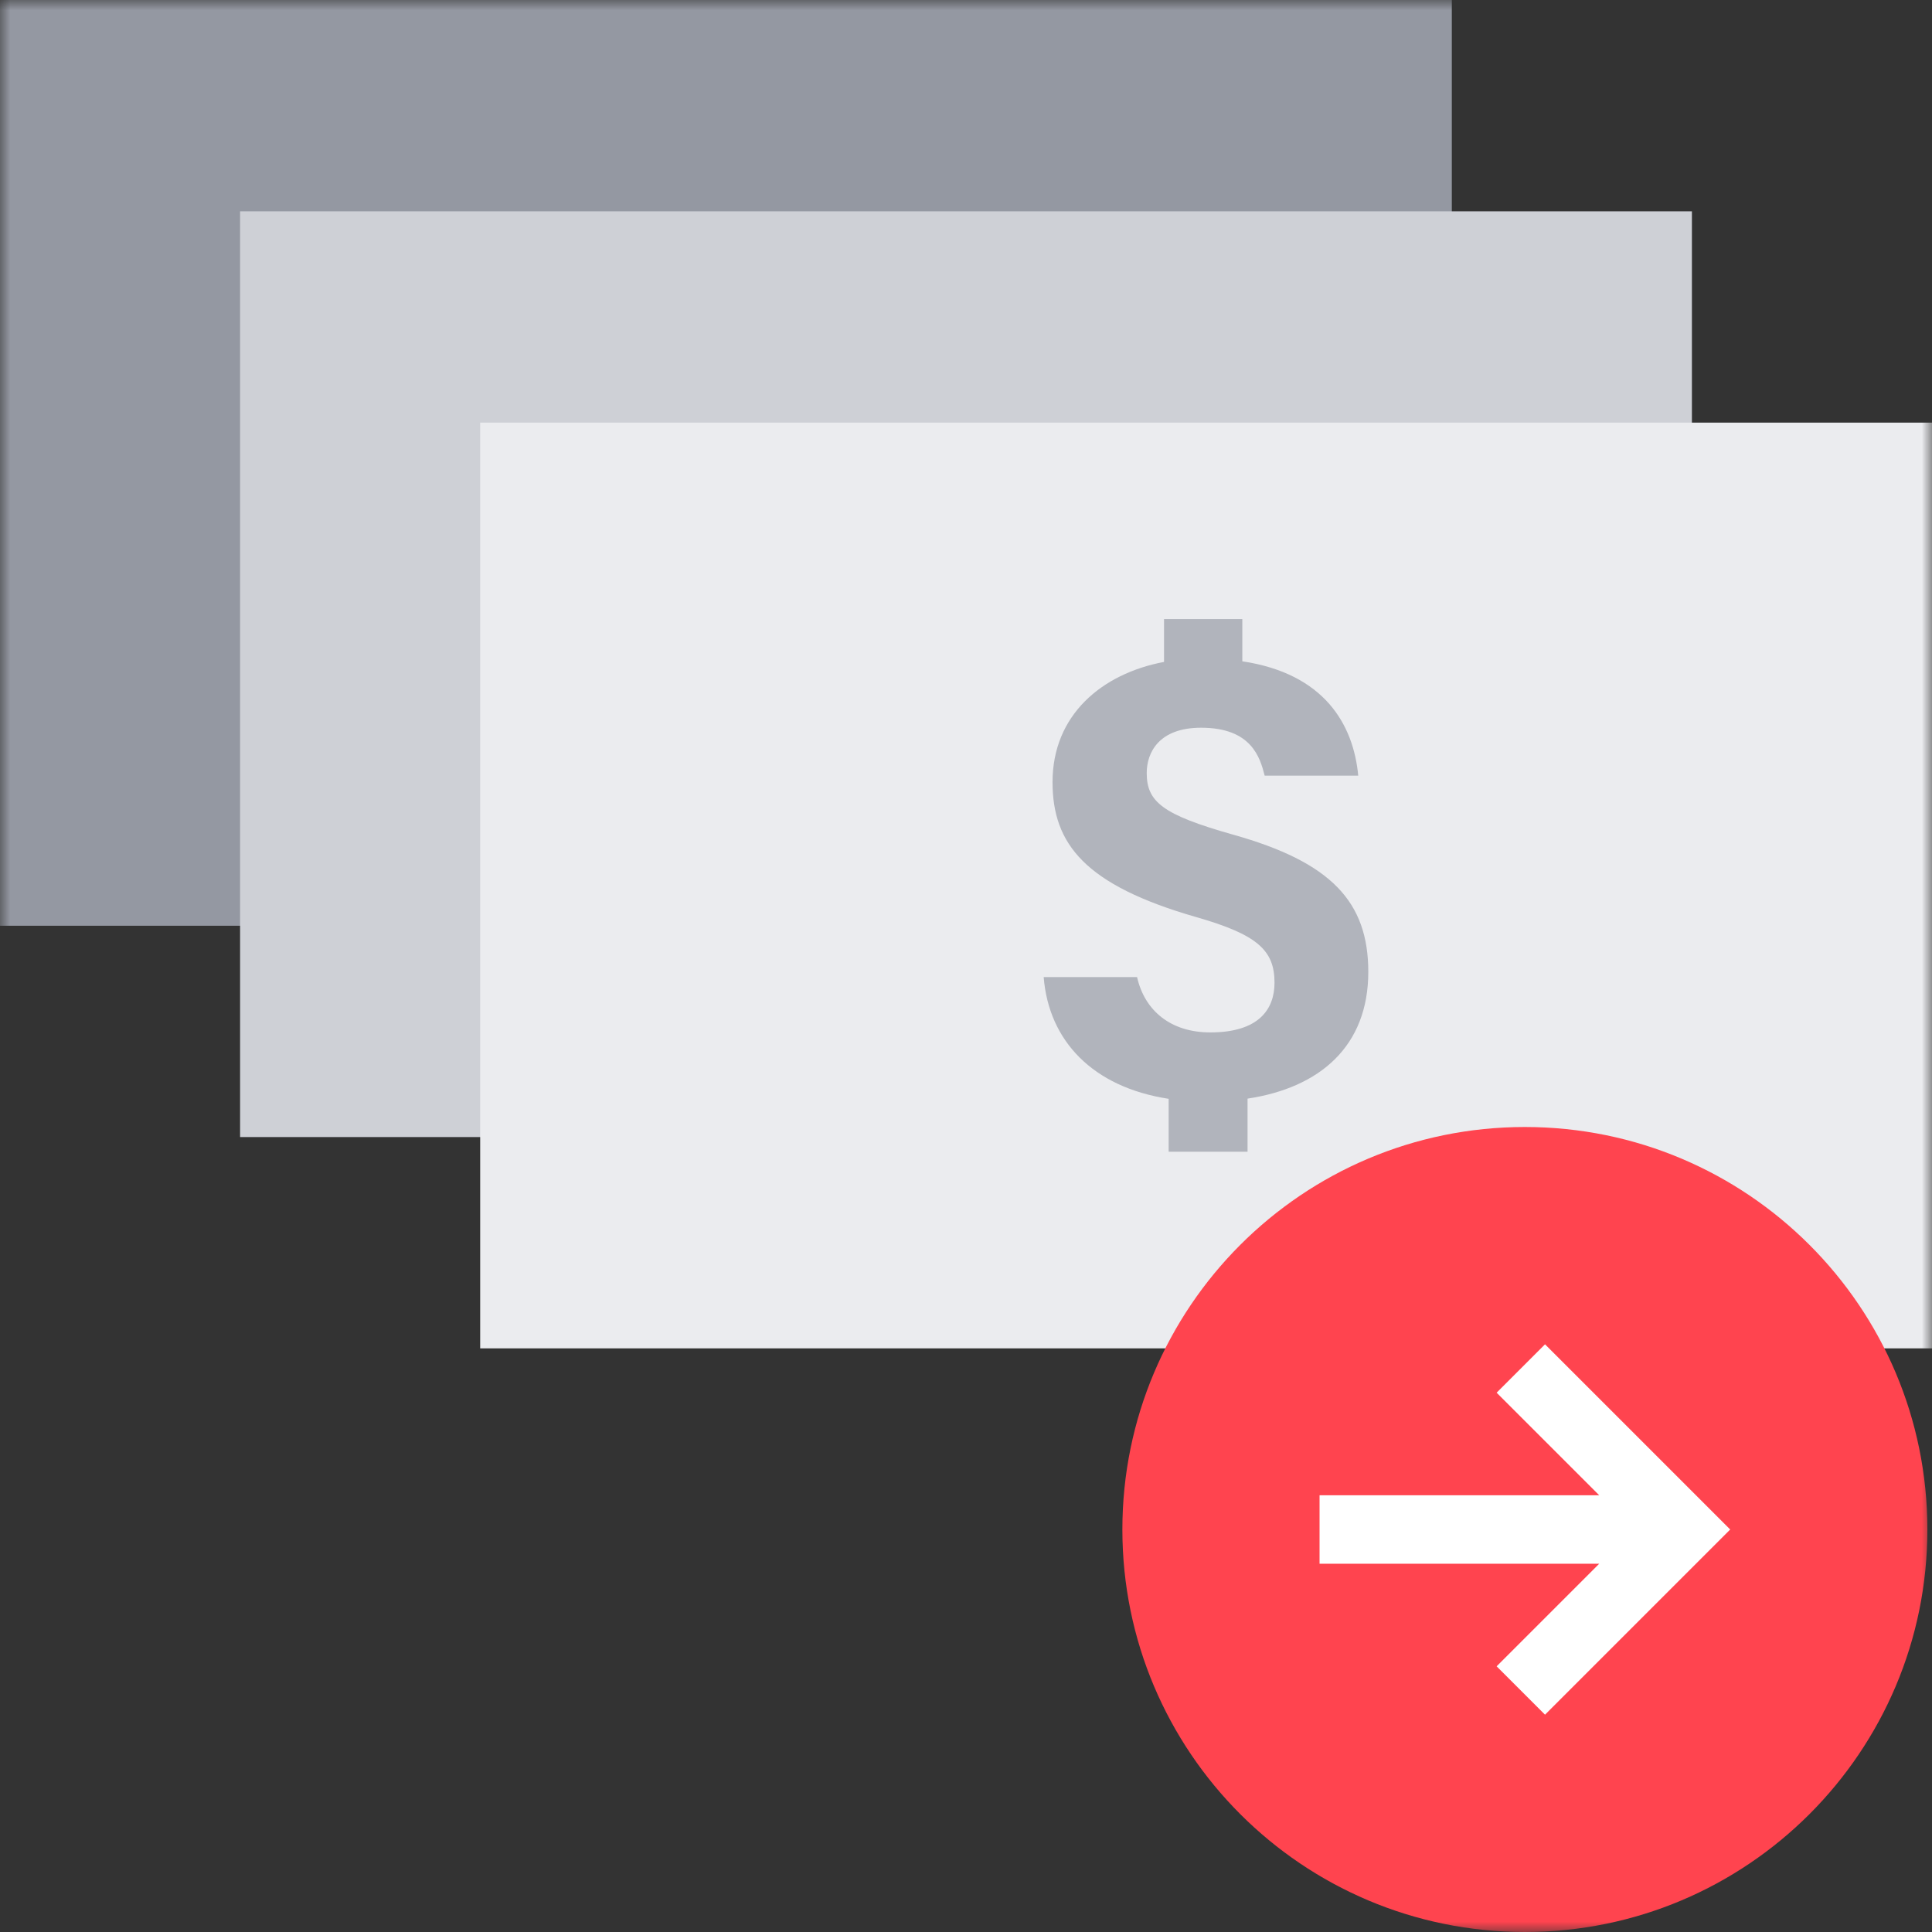 <svg width="96" height="96" viewBox="0 0 96 96" fill="none" xmlns="http://www.w3.org/2000/svg">
<rect x="0" y="0" width="96" height="96" fill="#333333" stroke="none"/>
<g id="illustration / deriv / dark / release-fund" clip-path="url(#clip0_3040_318)">
<g id="Clip path group">
<mask id="mask0_3040_318" style="mask-type:luminance" maskUnits="userSpaceOnUse" x="0" y="0" width="96" height="96">
<g id="clip0_4152_38864">
<path id="Vector" d="M96 0H0V96H96V0Z" fill="white"/>
</g>
</mask>
<g mask="url(#mask0_3040_318)">
<g id="Group">
<path id="Vector_2" d="M72.14 0H0V46H72.14V0Z" fill="#9498A2"/>
<path id="Vector_3" d="M84.07 10.5H11.93V56.5H84.07V10.5Z" fill="#CED0D6"/>
<path id="Vector_4" d="M96 21H23.86V67H96V21Z" fill="#EBECEF"/>
<path id="Vector_5" d="M67.99 48.3C67.99 44.81 66.15 42.84 61.26 41.47C57.76 40.48 56.98 39.84 56.98 38.41C56.98 37.4 57.58 36.16 59.68 36.16C62.18 36.16 62.61 37.63 62.84 38.54H67.49C67.25 35.99 65.8 33.47 61.73 32.86V30.76H57.84V32.89C54.73 33.48 52.3 35.54 52.3 38.86C52.3 41.94 53.91 43.98 59.44 45.57C62.48 46.44 63.33 47.22 63.33 48.83C63.33 50.14 62.56 51.3 60.14 51.3C58.18 51.3 56.88 50.23 56.5 48.55H51.86C52.11 51.71 54.29 54.02 58.07 54.6V57.23H61.99V54.59C65.58 54.05 67.99 51.99 67.99 48.29V48.3Z" fill="#B1B4BC"/>
<path id="Vector_6" d="M75.77 96C86.816 96 95.77 87.046 95.77 76C95.77 64.954 86.816 56 75.77 56C64.724 56 55.77 64.954 55.77 76C55.77 87.046 64.724 96 75.77 96Z" fill="#FF444F"/>
<path id="Vector_7" d="M79.465 74.3L74.367 69.202L76.771 66.798L85.973 76L76.771 85.202L74.367 82.798L79.465 77.7H65.568V74.3H79.465Z" fill="white"/>
</g>
</g>
</g>
</g>
<defs>
<clipPath id="clip0_3040_318">
<rect width="96" height="96" fill="white"/>
</clipPath>
</defs>
</svg>
